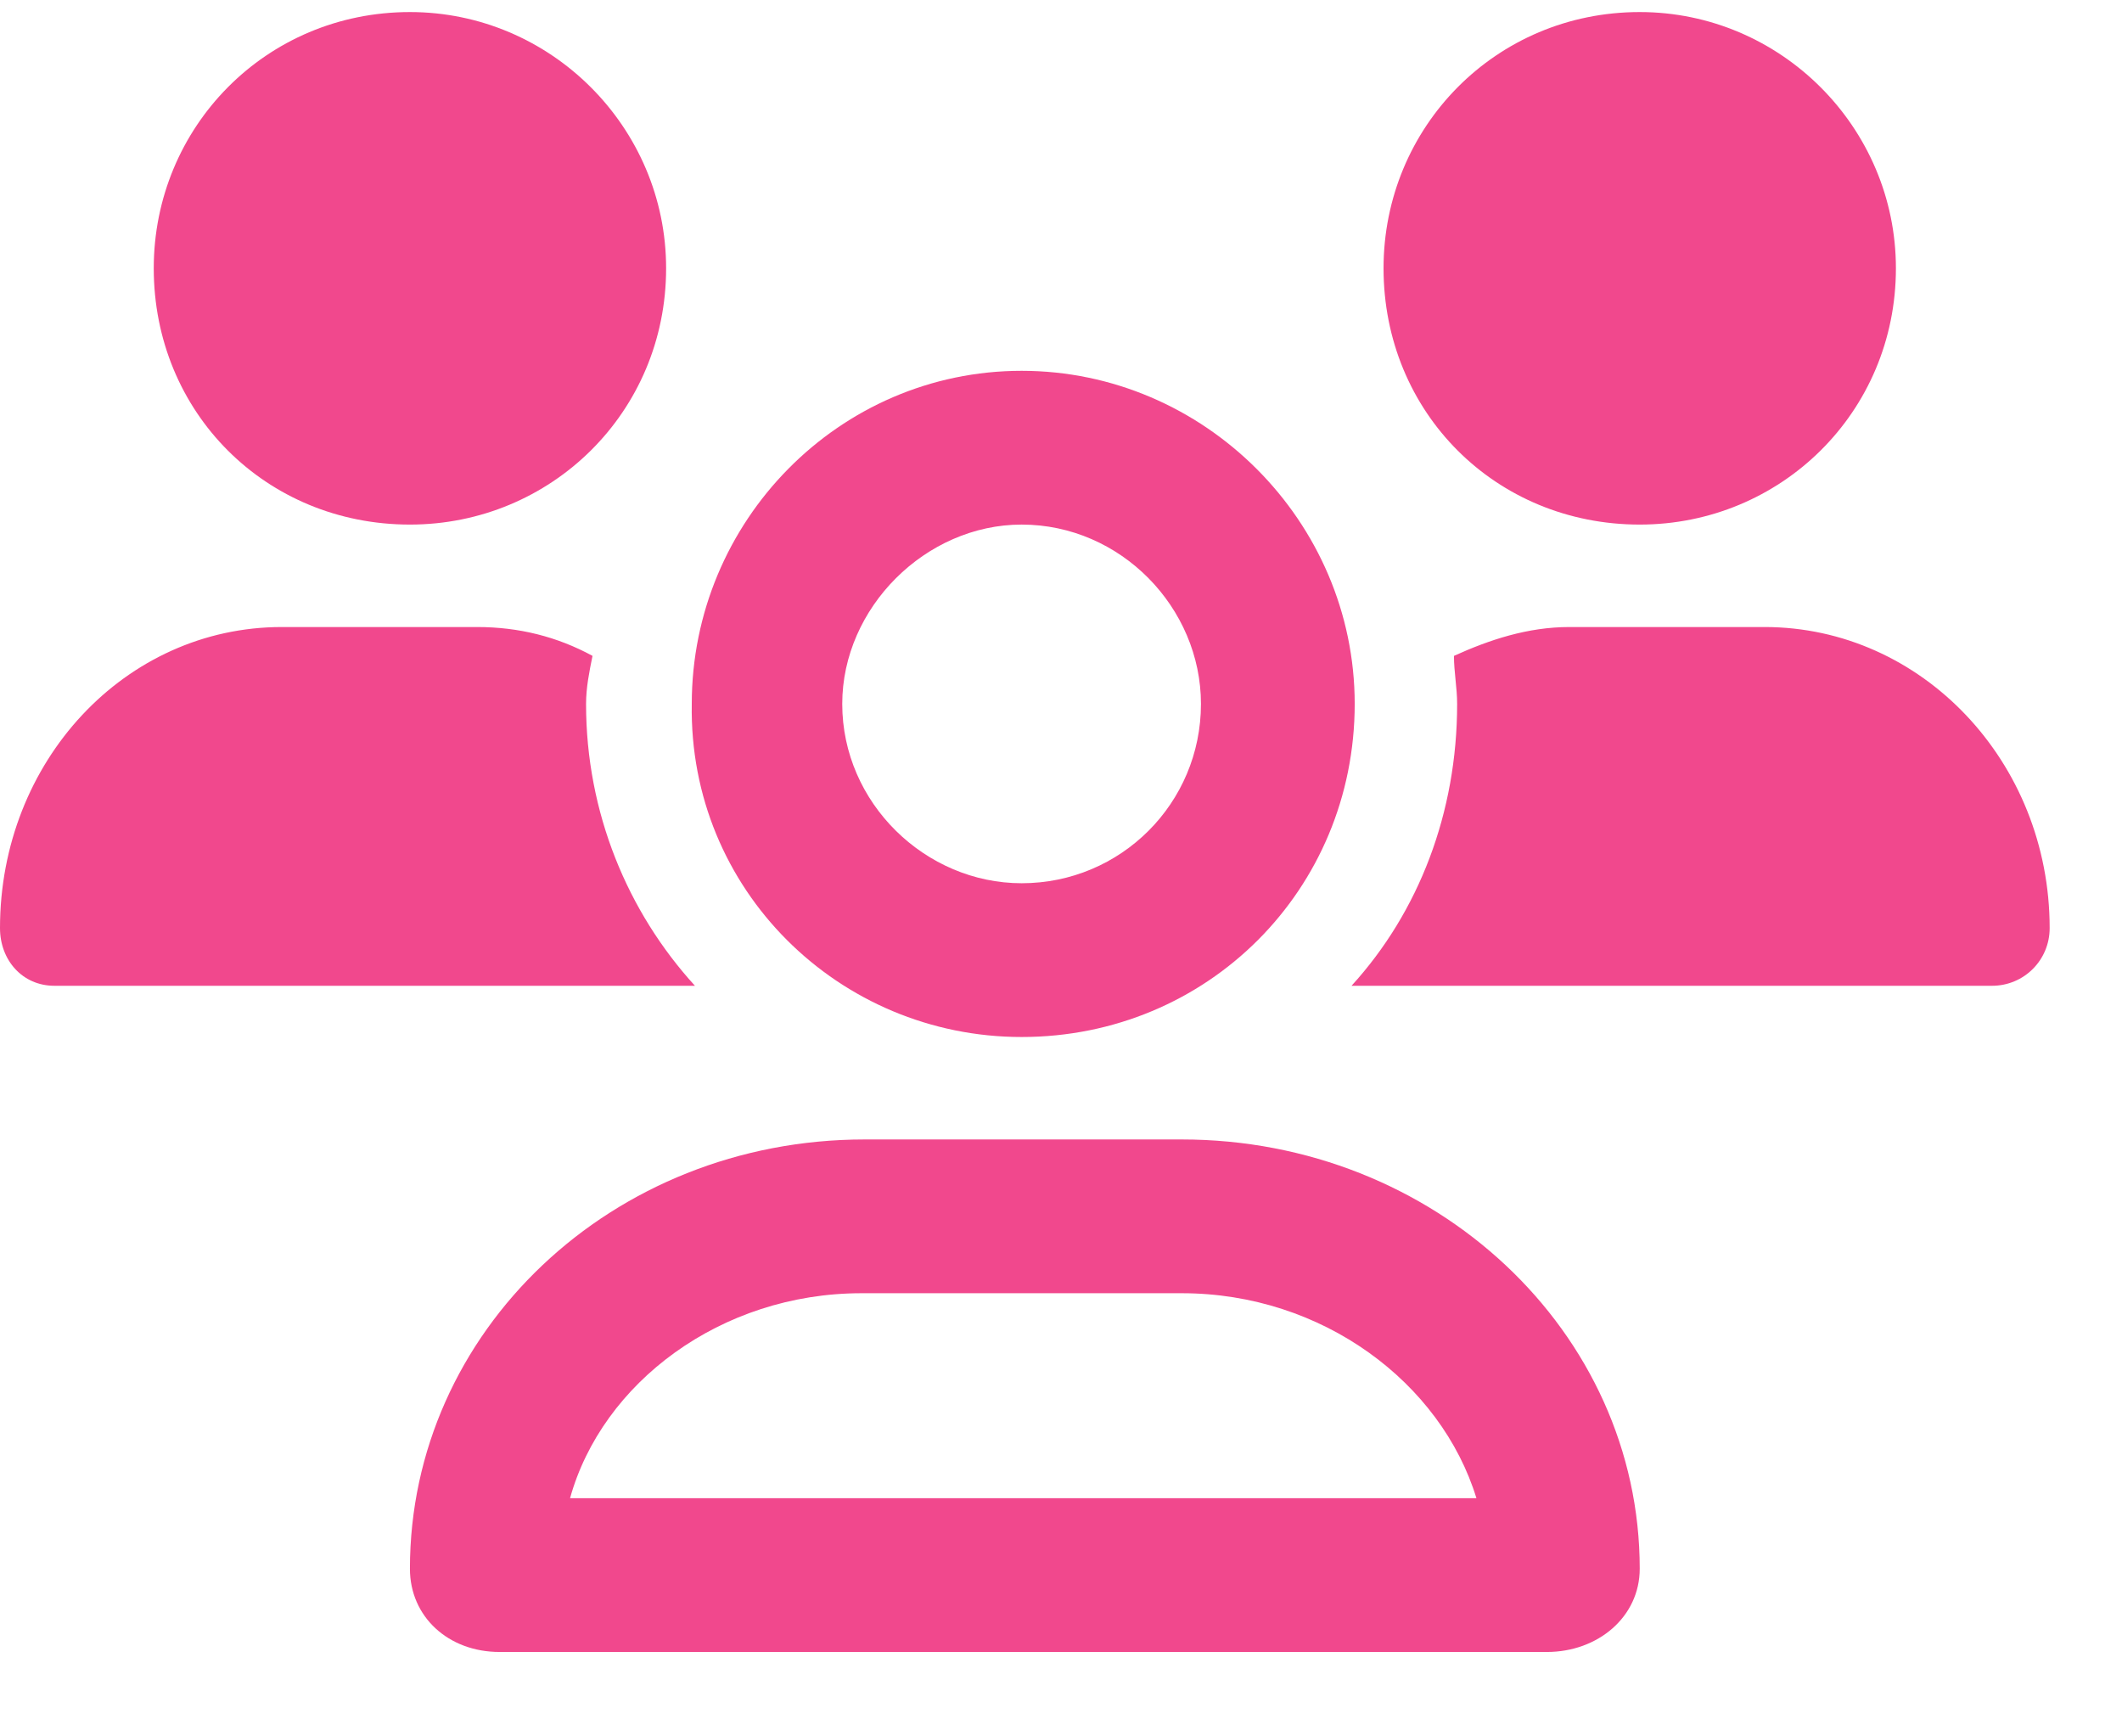 <svg width="22" height="18" viewBox="0 0 22 18" fill="none" xmlns="http://www.w3.org/2000/svg">
<path d="M10.592 10.75C12.518 10.75 14.045 9.223 14.045 7.297C14.045 5.404 12.484 3.844 10.592 3.844C8.699 3.844 7.172 5.404 7.172 7.297C7.139 9.223 8.699 10.75 10.592 10.75ZM10.592 5.438C11.621 5.438 12.451 6.301 12.451 7.297C12.451 8.326 11.621 9.156 10.592 9.156C9.596 9.156 8.732 8.326 8.732 7.297C8.732 6.301 9.596 5.438 10.592 5.438ZM17 5.438C18.461 5.438 19.656 4.275 19.656 2.781C19.656 1.32 18.461 0.125 17 0.125C15.506 0.125 14.344 1.32 14.344 2.781C14.344 4.275 15.506 5.438 17 5.438ZM12.252 11.812H8.965C6.342 11.812 4.25 13.805 4.25 16.262C4.25 16.76 4.648 17.125 5.18 17.125H16.037C16.568 17.125 17 16.76 17 16.262C17 13.805 14.875 11.812 12.252 11.812ZM5.91 15.531C6.242 14.336 7.471 13.406 8.932 13.406H12.252C13.713 13.406 14.941 14.336 15.307 15.531H5.91ZM18.295 6.5H16.27C15.838 6.5 15.44 6.633 15.074 6.799C15.074 6.965 15.107 7.131 15.107 7.297C15.107 8.426 14.709 9.455 14.012 10.219H20.652C20.984 10.219 21.25 9.953 21.25 9.621C21.25 7.895 19.922 6.5 18.295 6.5ZM6.076 7.297C6.076 7.131 6.109 6.965 6.143 6.799C5.777 6.6 5.379 6.5 4.947 6.5H2.922C1.295 6.5 0 7.895 0 9.621C0 9.953 0.232 10.219 0.564 10.219H7.205C6.508 9.455 6.076 8.426 6.076 7.297ZM4.25 5.438C5.711 5.438 6.906 4.275 6.906 2.781C6.906 1.32 5.711 0.125 4.25 0.125C2.756 0.125 1.594 1.32 1.594 2.781C1.594 4.275 2.756 5.438 4.25 5.438Z" fill="#F1488D"/>
</svg>
